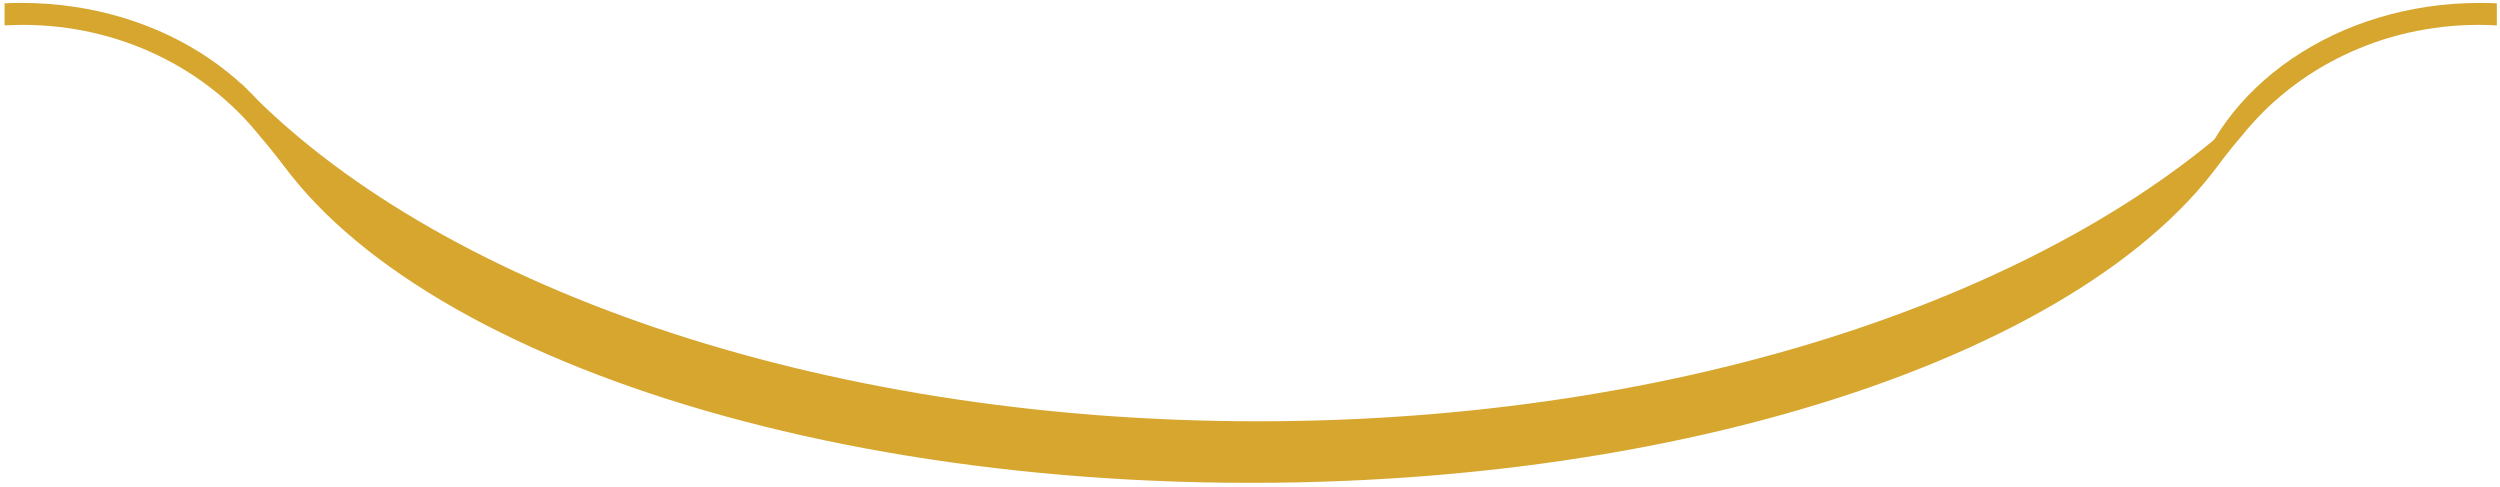<svg width="508" height="99" viewBox="0 0 508 99" fill="none" xmlns="http://www.w3.org/2000/svg">
<path d="M457.729 21.459C417.576 59.786 342.102 85.605 255.615 85.605C165.727 85.605 87.735 57.716 48.93 16.88C63.303 62.807 149.717 98.112 254.172 98.112C355.128 98.112 439.231 65.133 457.729 21.459Z" fill="#D6A62F"/>
<path d="M0.93 5.16C2.153 5.091 3.386 5.055 4.627 5.055C24.303 5.055 41.765 13.89 52.703 27.539C53.666 28.62 54.977 30.259 56.463 32.118C57.124 32.944 57.819 33.814 58.533 34.697C60.09 36.619 61.744 38.614 63.358 40.399C57.687 17.672 33.43 0.591 4.366 0.591C3.213 0.591 2.067 0.618 0.93 0.671V5.16Z" fill="#D6A62F"/>
<path d="M507.358 5.16C506.135 5.091 504.903 5.055 503.661 5.055C483.986 5.055 466.523 13.89 455.585 27.539C454.622 28.62 453.312 30.259 451.825 32.118C451.165 32.944 450.47 33.813 449.755 34.697C448.199 36.619 446.544 38.614 444.93 40.399C450.601 17.672 474.858 0.591 503.922 0.591C505.075 0.591 506.221 0.618 507.358 0.671V5.16Z" fill="#D6A62F"/>
</svg>
